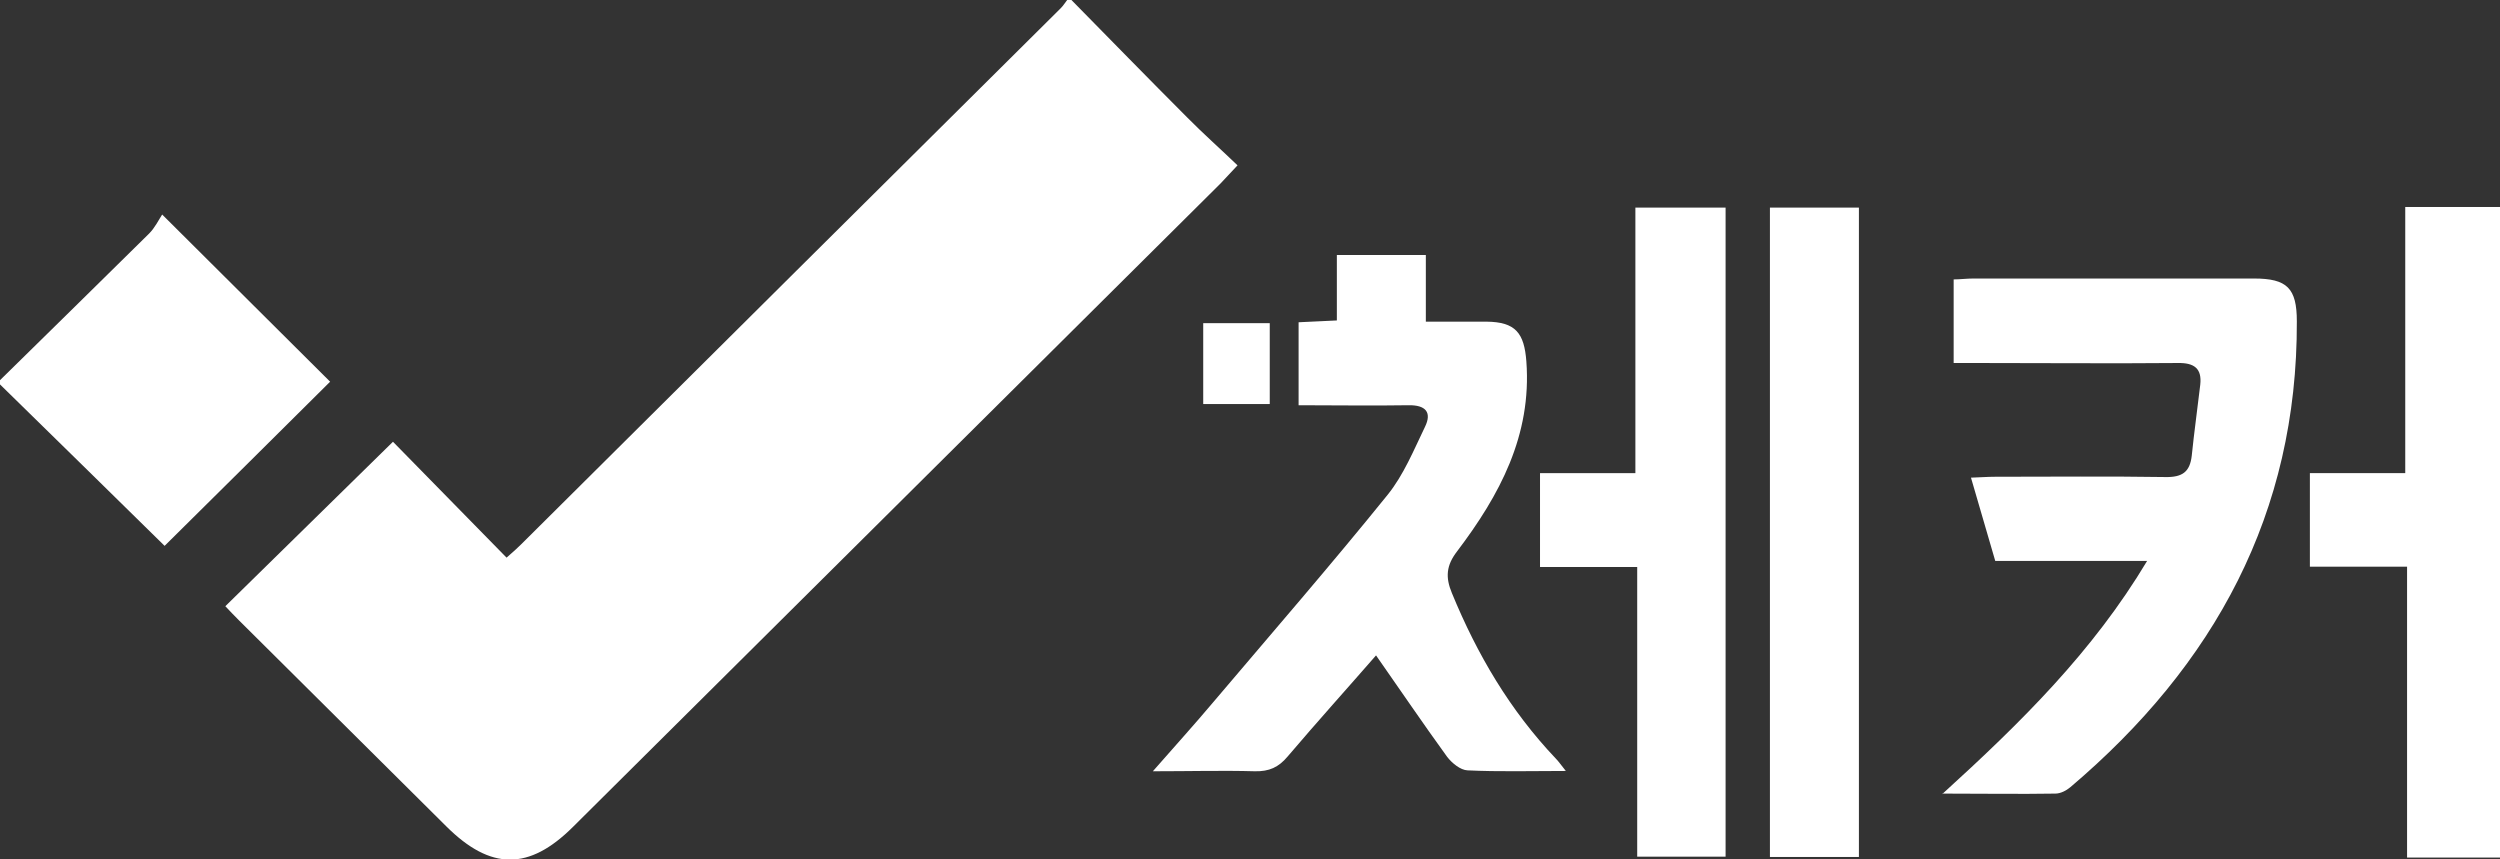 <svg width="128" height="44" viewBox="0 0 128 44" fill="none" xmlns="http://www.w3.org/2000/svg">
<rect x="0" y="0" width="128" height="44" fill="#333333" stroke="none"/>
<g clip-path="url(#clip0_1_252)">
<path d="M54.857 0C56.832 2.008 58.791 4.017 60.781 6.01C61.59 6.829 62.461 7.601 63.362 8.466C63.02 8.837 62.756 9.115 62.492 9.393C51.436 20.378 40.381 31.362 29.326 42.347C27.087 44.572 25.127 44.572 22.857 42.316C19.312 38.794 15.782 35.286 12.237 31.764C11.988 31.517 11.74 31.254 11.537 31.038C14.398 28.226 17.228 25.461 20.12 22.618C21.94 24.472 23.915 26.496 25.936 28.551C26.325 28.211 26.511 28.041 26.682 27.871C35.887 18.709 45.108 9.563 54.313 0.417C54.437 0.294 54.531 0.139 54.639 0C54.717 0 54.779 0 54.857 0Z" fill="white"/>
<path d="M128 43.907H123.242V29.014H118.266V24.224H123.149V10.598H128V43.907Z" fill="white"/>
<path d="M0 19.466C2.55 16.963 5.1 14.46 7.635 11.958C7.93 11.664 8.132 11.247 8.303 10.984C11.351 14.012 14.15 16.809 16.902 19.543C14.15 22.278 11.335 25.074 8.428 27.948C5.691 25.26 2.845 22.463 0 19.682C0 19.605 0 19.543 0 19.466Z" fill="white"/>
<path d="M99.436 40.663C103.479 36.986 107.149 33.371 109.932 28.72H102.157C101.738 27.284 101.349 25.939 100.914 24.456C101.396 24.441 101.769 24.41 102.157 24.41C105.065 24.41 107.957 24.379 110.865 24.425C111.736 24.441 112.124 24.163 112.218 23.329C112.342 22.108 112.513 20.903 112.653 19.698C112.746 18.864 112.342 18.57 111.502 18.586C108.097 18.616 104.692 18.586 101.271 18.586C100.882 18.586 100.478 18.586 100.027 18.586V14.306C100.354 14.306 100.696 14.26 101.038 14.26C105.827 14.26 110.616 14.26 115.405 14.26C117.1 14.26 117.598 14.754 117.598 16.454C117.629 26.279 113.384 34.05 105.998 40.307C105.796 40.477 105.5 40.632 105.236 40.632C103.401 40.663 101.567 40.632 99.436 40.632V40.663Z" fill="white"/>
<path d="M59.04 39.473C60.191 38.16 61.17 37.079 62.119 35.951C65.104 32.428 68.136 28.937 71.044 25.337C71.868 24.317 72.381 23.05 72.956 21.861C73.329 21.104 72.987 20.733 72.117 20.748C70.266 20.779 68.416 20.748 66.488 20.748V16.5C67.094 16.469 67.701 16.438 68.447 16.407V13.055H73.003V16.469C74.107 16.469 75.118 16.469 76.113 16.469C77.59 16.485 78.041 17.041 78.15 18.508C78.43 22.294 76.781 25.352 74.605 28.226C74.045 28.952 73.998 29.555 74.34 30.373C75.631 33.51 77.31 36.368 79.658 38.84C79.798 38.979 79.907 39.149 80.171 39.473C78.367 39.473 76.75 39.52 75.133 39.442C74.775 39.427 74.34 39.072 74.091 38.747C72.847 37.032 71.666 35.286 70.453 33.556C69.053 35.163 67.467 36.924 65.928 38.732C65.462 39.288 64.98 39.504 64.249 39.489C62.601 39.442 60.937 39.489 59.024 39.489L59.04 39.473Z" fill="white"/>
<path d="M78.849 29.03V24.225H83.732V10.629H88.35V43.861H83.825V29.03H78.849Z" fill="white"/>
<path d="M95.176 10.629V43.877H90.62V10.629H95.176Z" fill="white"/>
<path d="M61.605 20.687V16.546H65.011V20.687H61.605Z" fill="white"/>
</g>
<defs>
<clipPath id="clip0_1_252">
<rect width="128" height="44" fill="white"/>
</clipPath>
</defs>
</svg>
